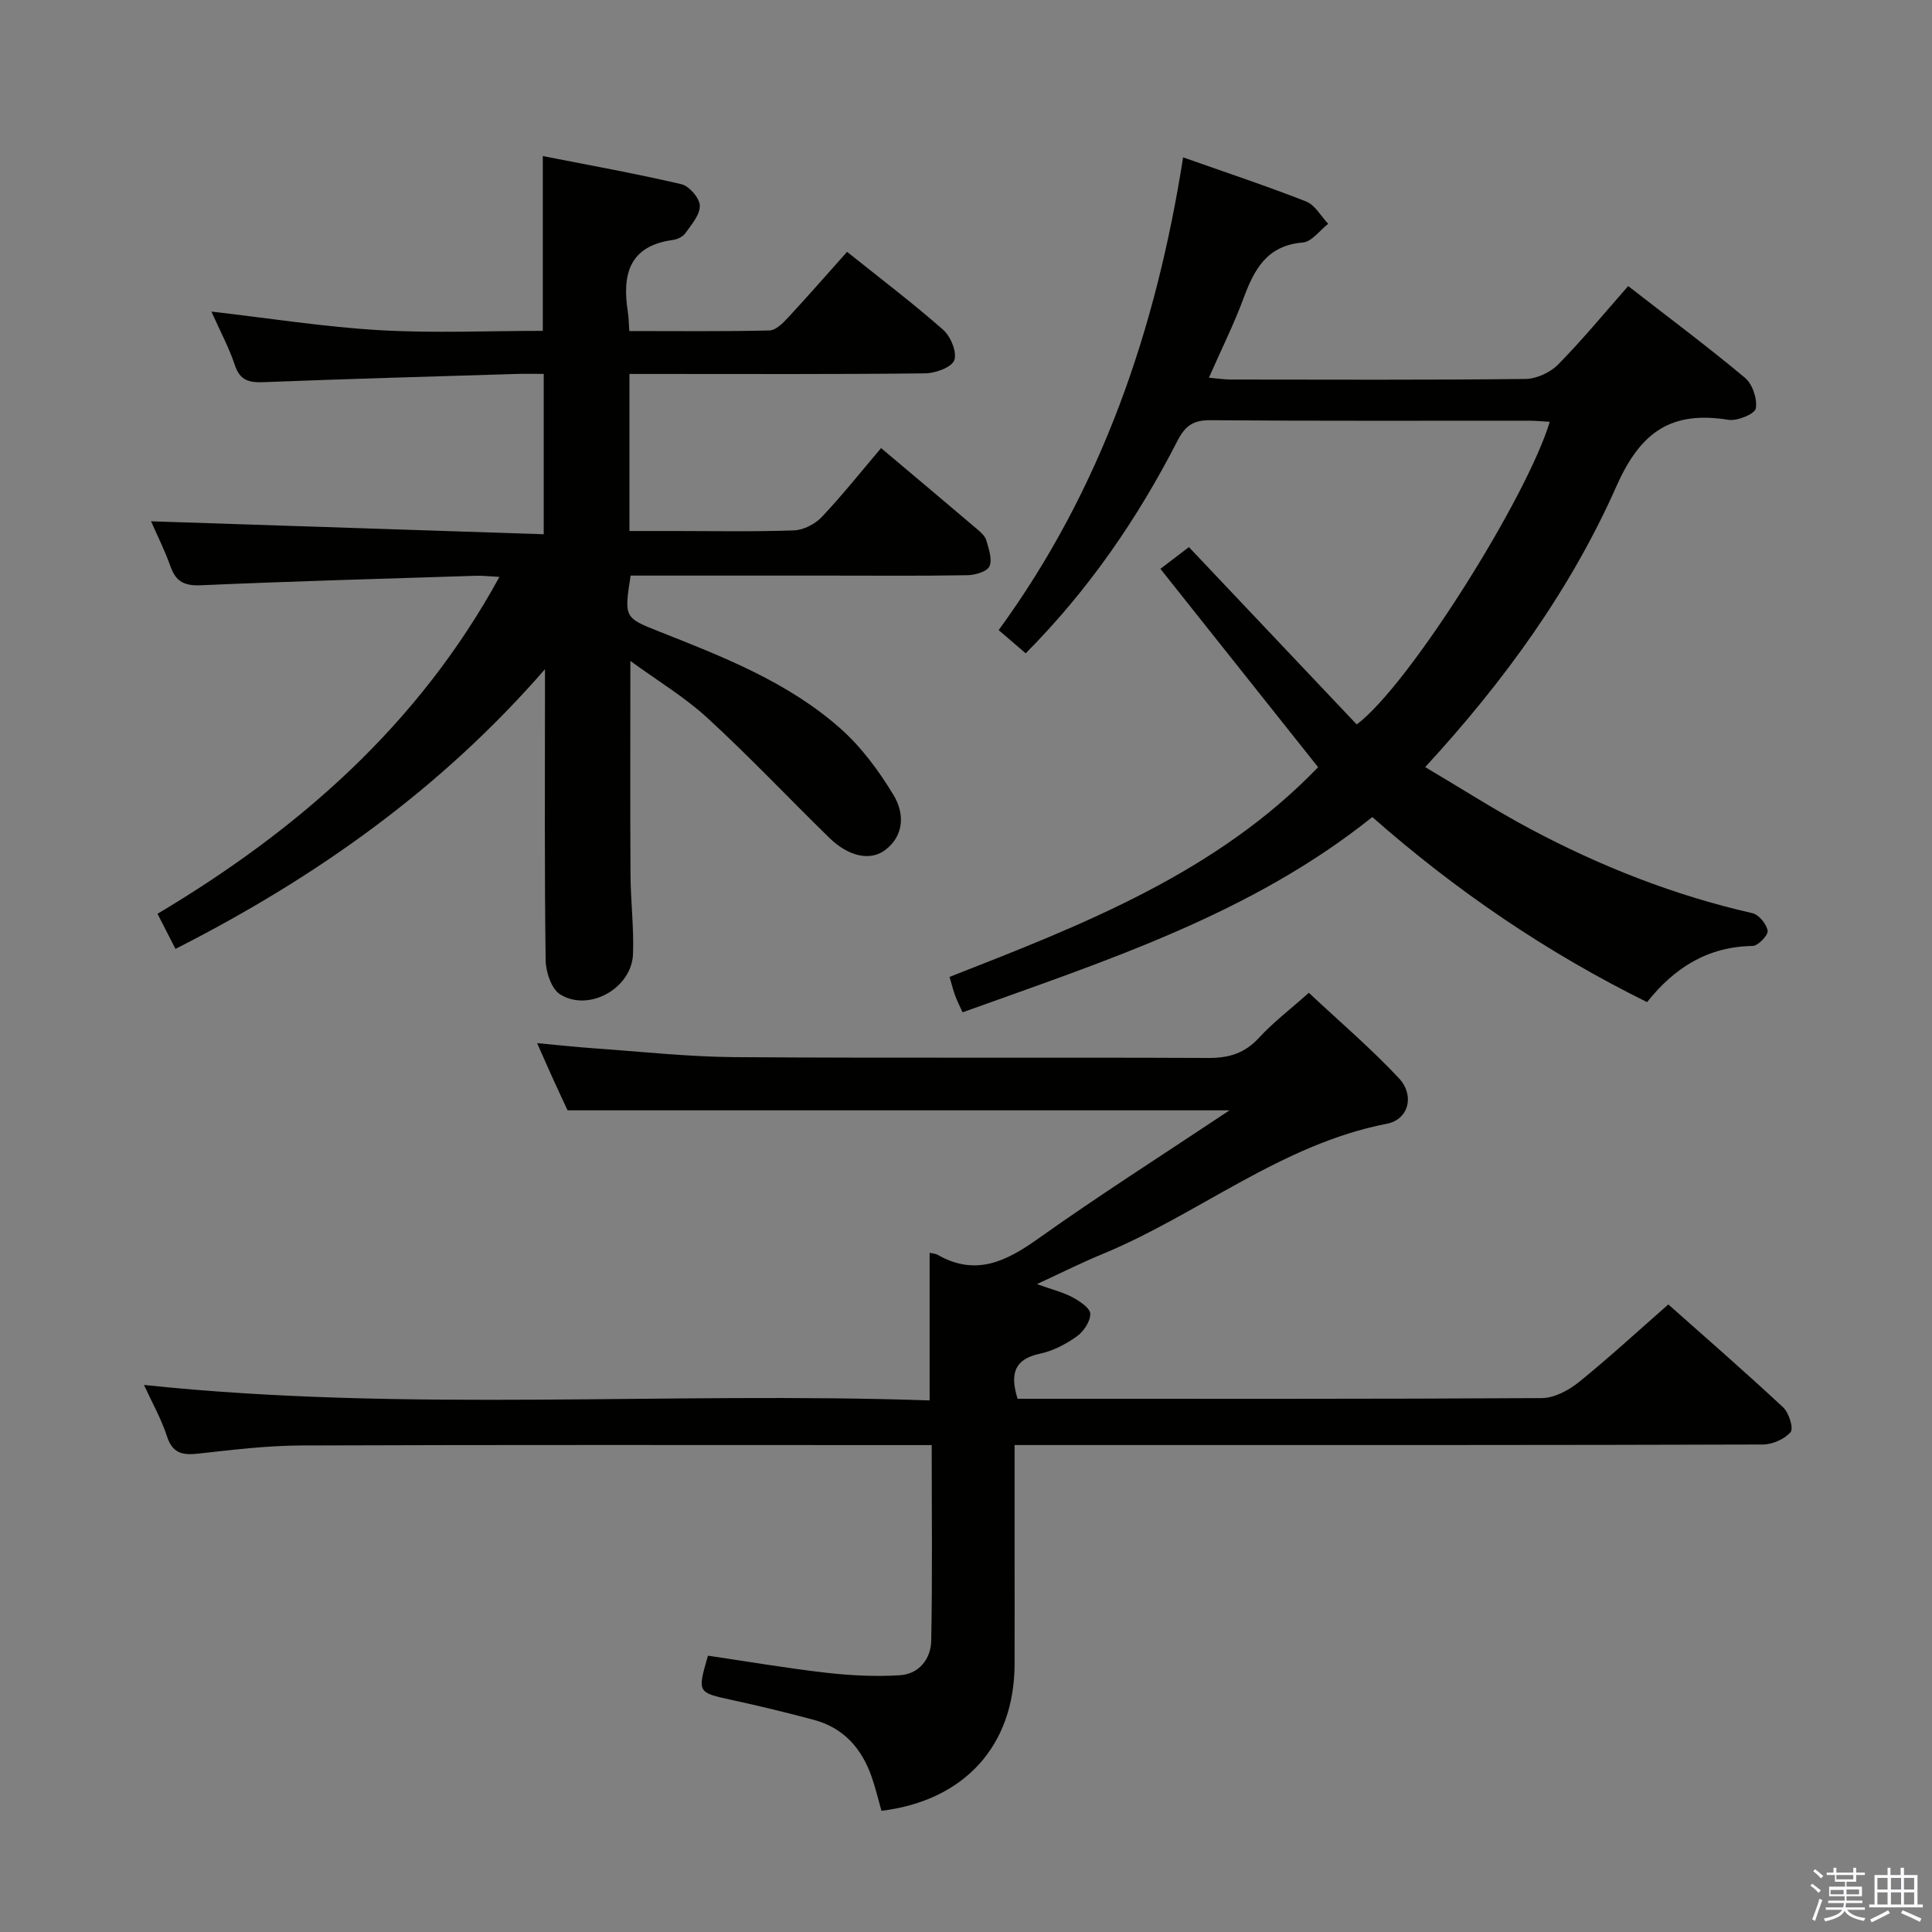 <svg enable-background="new 0 0 400 400" viewBox="0 0 400 400" xmlns="http://www.w3.org/2000/svg"><rect x="0" y="0" width="400" height="400" fill="#808080" stroke="none"/><path d="m374.8 390.4.4-.4c.7.5 1.3 1 1.8 1.4l-.5.5c-.5-.6-1.1-1.1-1.7-1.5zm1 7.3-.6-.3c.5-1.4 1.1-2.8 1.5-4.3.2.1.4.2.6.3-.5 1.3-1 2.8-1.5 4.3zm-.4-10.3.4-.4c.4.3 1 .8 1.7 1.4l-.5.5c-.4-.5-1-1-1.6-1.5zm2.5.3h1.7v-1h.6v1h3.5v-1h.6v1h1.8v.5h-1.8v1.4h-2v1h3.2v2h-3.2v.9h3.3v.5h-3.4c0 .3-.1.6-.1.9h4v.5h-3.7c.7.9 1.9 1.5 3.8 1.7-.1.2-.2.4-.3.6-2.1-.4-3.5-1.1-4-2.1-.4 1-1.8 1.7-4 2.2-.1-.2-.2-.4-.3-.6 2.1-.4 3.4-1 3.8-1.8h-3.4v-.5h3.6c.1-.3.1-.6.2-.9h-3.3v-.5h3.4c0-.3 0-.6 0-.9h-3.2v-2h3.3v-1h-2.1v-1.4h-1.7v-.5zm1.1 3.5v1h2.7c0-.3 0-.4 0-.4 0-.2 0-.2 0-.2 0-.1 0-.2 0-.3h-2.7zm1.2-3v.9h3.5v-.9zm4.7 3h-2.6v.6.4h2.6z" fill="#fbfafc"/><path d="m393.6 386.7h.6v1.5h2.8v6.1h1.1v.6h-11.1v-.6h1.1v-6.1h2.7v-1.5h.6v1.5h2.1v-1.5zm-2.7 8.8.4.6c-1.2.6-2.5 1.3-3.8 1.9-.1-.2-.2-.4-.3-.6 1.2-.6 2.5-1.2 3.7-1.9zm-2.2-6.7v2.4h2.1v-2.4zm0 3v2.5h2.1v-2.5zm2.8-3v2.4h2.1v-2.4zm0 3v2.5h2.1v-2.5zm6 6.1c-1.4-.7-2.7-1.3-3.9-1.8l.3-.6c1.5.6 2.7 1.2 3.9 1.7zm-1.2-9.1h-2.1v2.4h2.1zm-2.1 3v2.5h2.1v-2.5z" fill="#fbfafc"/><g fill="#010100"><path d="m345.41 270.07c6.98 6.2 15.51 13.62 23.78 21.31 1.19 1.11 2.19 4.35 1.53 5.12-1.24 1.46-3.75 2.56-5.73 2.57-43.66.14-87.32.11-130.98.11-7.79 0-15.58 0-23.95 0v21.86c0 7.83.02 15.66 0 23.5-.05 16.87-10.35 28.25-27.56 30.37-.67-2.35-1.24-4.76-2.05-7.08-2.05-5.85-5.8-10.1-11.94-11.75-5.6-1.5-11.24-2.87-16.9-4.1-7.24-1.58-7.26-1.5-5.03-9.19 8.1 1.19 16.24 2.59 24.44 3.53 5.06.58 10.22.84 15.3.52 3.95-.25 6.41-3.38 6.48-7.14.26-13.29.1-26.59.1-40.51-2.1 0-3.87 0-5.65 0-41.66 0-83.32-.08-124.98.08-7.12.03-14.26.92-21.36 1.7-3.23.35-5.22-.14-6.35-3.62-1.16-3.59-3.07-6.95-4.75-10.61 54.31 5.72 108.48 1.34 162.66 3.2 0-10.7 0-20.59 0-30.56.45.11 1.16.13 1.7.44 7.83 4.45 14.1 1.37 20.73-3.34 12.73-9.05 25.92-17.44 39.67-26.6-46.18 0-91.28 0-137.06 0-.7-1.52-1.83-3.9-2.92-6.3-1.02-2.25-2.01-4.52-3.39-7.61 4.32.4 7.97.8 11.62 1.06 9.78.68 19.56 1.77 29.34 1.84 32.66.23 65.32.02 97.98.17 4.3.02 7.56-.96 10.52-4.18 2.91-3.17 6.39-5.81 10.32-9.31 6.22 5.82 12.76 11.41 18.61 17.64 3.38 3.6 2.05 8.6-2.45 9.47-21.92 4.25-39.03 18.81-59.06 27.05-4.22 1.74-8.31 3.8-13.4 6.15 3.11 1.12 5.37 1.66 7.35 2.72 1.5.8 3.68 2.24 3.7 3.42.03 1.59-1.39 3.7-2.81 4.7-2.26 1.61-4.93 3-7.62 3.57-5.21 1.11-6.27 4.06-4.62 9.33h5.06c34.49 0 68.99.07 103.48-.14 2.58-.02 5.55-1.6 7.66-3.3 6.21-5.02 12.09-10.44 18.53-16.09z"/><path d="m112.57 110.61c0-11.7 0-22.11 0-33.2-2.02 0-3.8-.05-5.58.01-17.45.53-34.91 1.02-52.35 1.7-3 .12-4.94-.28-6.01-3.51-1.18-3.57-3-6.93-4.86-11.1 12.1 1.39 23.43 3.19 34.83 3.85 11.24.65 22.54.14 33.78.14 0-12.2 0-23.77 0-36.19 9.68 1.91 19.25 3.62 28.7 5.83 1.62.38 3.76 2.86 3.81 4.43.06 1.89-1.73 3.92-2.99 5.71-.51.73-1.66 1.27-2.59 1.4-9.15 1.25-10.52 7.26-9.32 14.93.18 1.12.18 2.27.3 3.93 9.77 0 19.4.11 29.02-.12 1.33-.03 2.82-1.56 3.89-2.71 4.07-4.38 8-8.9 12.18-13.57 6.8 5.45 13.55 10.56 19.89 16.14 1.56 1.37 2.91 4.65 2.3 6.3-.54 1.48-3.89 2.69-6.02 2.72-18.49.21-36.99.12-55.49.12-1.8 0-3.61 0-5.74 0v32.52h9.09c8.33 0 16.67.17 24.99-.13 1.97-.07 4.35-1.31 5.74-2.77 4.22-4.46 8.05-9.29 12.28-14.27 6.75 5.69 13.34 11.22 19.9 16.8.75.64 1.63 1.41 1.88 2.28.5 1.77 1.29 3.94.66 5.39-.47 1.09-2.94 1.82-4.54 1.85-9.5.17-18.99.08-28.49.08-12.16 0-24.33 0-36.49 0-1.62 0-3.25 0-4.78 0-1.33 8.65-1.33 8.72 5.81 11.54 13.32 5.27 26.76 10.48 37.63 20.12 4.36 3.86 7.99 8.8 11.02 13.82 2.16 3.58 2.32 8.17-1.66 11.27-3.13 2.44-7.68 1.43-11.66-2.46-8.44-8.25-16.56-16.85-25.25-24.83-4.69-4.31-10.28-7.66-15.94-11.79 0 15.42-.06 29.84.03 44.26.03 5.48.72 10.97.52 16.43-.26 7.04-9.08 12.06-15.07 8.36-1.82-1.12-2.99-4.65-3.02-7.1-.25-18.49-.14-36.99-.14-55.49 0-1.58 0-3.17 0-4.75-21.52 24.76-47.31 43.08-76.5 57.91-1.19-2.33-2.3-4.49-3.72-7.27 29.13-17.36 54-39.04 70.79-69.75-2.03-.1-3.46-.28-4.89-.23-18.95.6-37.9 1.13-56.84 1.96-3.38.15-5.21-.64-6.35-3.84-1.21-3.41-2.85-6.66-4.05-9.4 26.92.88 53.79 1.77 81.3 2.68z"/><path d="m212.36 135.26c-2.05-1.76-3.68-3.16-5.6-4.8 21.3-29.19 32.59-62.23 38.19-97.88 8.96 3.17 17.31 5.93 25.48 9.14 1.84.73 3.06 3.04 4.56 4.62-1.75 1.35-3.41 3.72-5.26 3.87-7.42.6-10.05 5.55-12.27 11.54-2.01 5.42-4.61 10.63-7.17 16.45 1.73.15 3.15.38 4.56.38 20.33.02 40.66.11 60.98-.12 2.29-.03 5.1-1.32 6.73-2.96 4.99-5.06 9.52-10.57 14.54-16.27 8.29 6.44 16.41 12.5 24.17 18.98 1.56 1.3 2.6 4.39 2.25 6.36-.21 1.14-3.83 2.64-5.66 2.35-11.72-1.89-18.14 2.35-23.18 13.72-9.46 21.34-23.16 40.32-39.61 58.18 7.51 4.44 14.46 8.91 21.74 12.79 14.56 7.76 29.83 13.77 45.99 17.45 1.34.3 2.95 2.26 3.17 3.64.14.91-1.97 3.13-3.11 3.15-9.21.14-16.13 4.42-21.85 11.63-20.68-10.22-39.44-22.96-56.89-38.32-25.08 20.09-55.01 29.7-84.83 40.43-.63-1.39-1.13-2.37-1.51-3.39-.4-1.07-.67-2.19-1.19-3.94 27.63-10.81 55.27-21.55 76.31-43.42-10.83-13.63-21.64-27.23-32.65-41.07 2.26-1.72 3.82-2.91 5.9-4.5 11.71 12.38 23.33 24.66 34.74 36.72 10.84-8.07 35.3-47.1 39.97-62.66-1.49-.08-2.89-.23-4.3-.23-21.99-.01-43.99.08-65.98-.1-3.53-.03-5.2 1.16-6.79 4.25-8.24 16.07-18.36 30.85-31.43 44.01z"/></g></svg>
